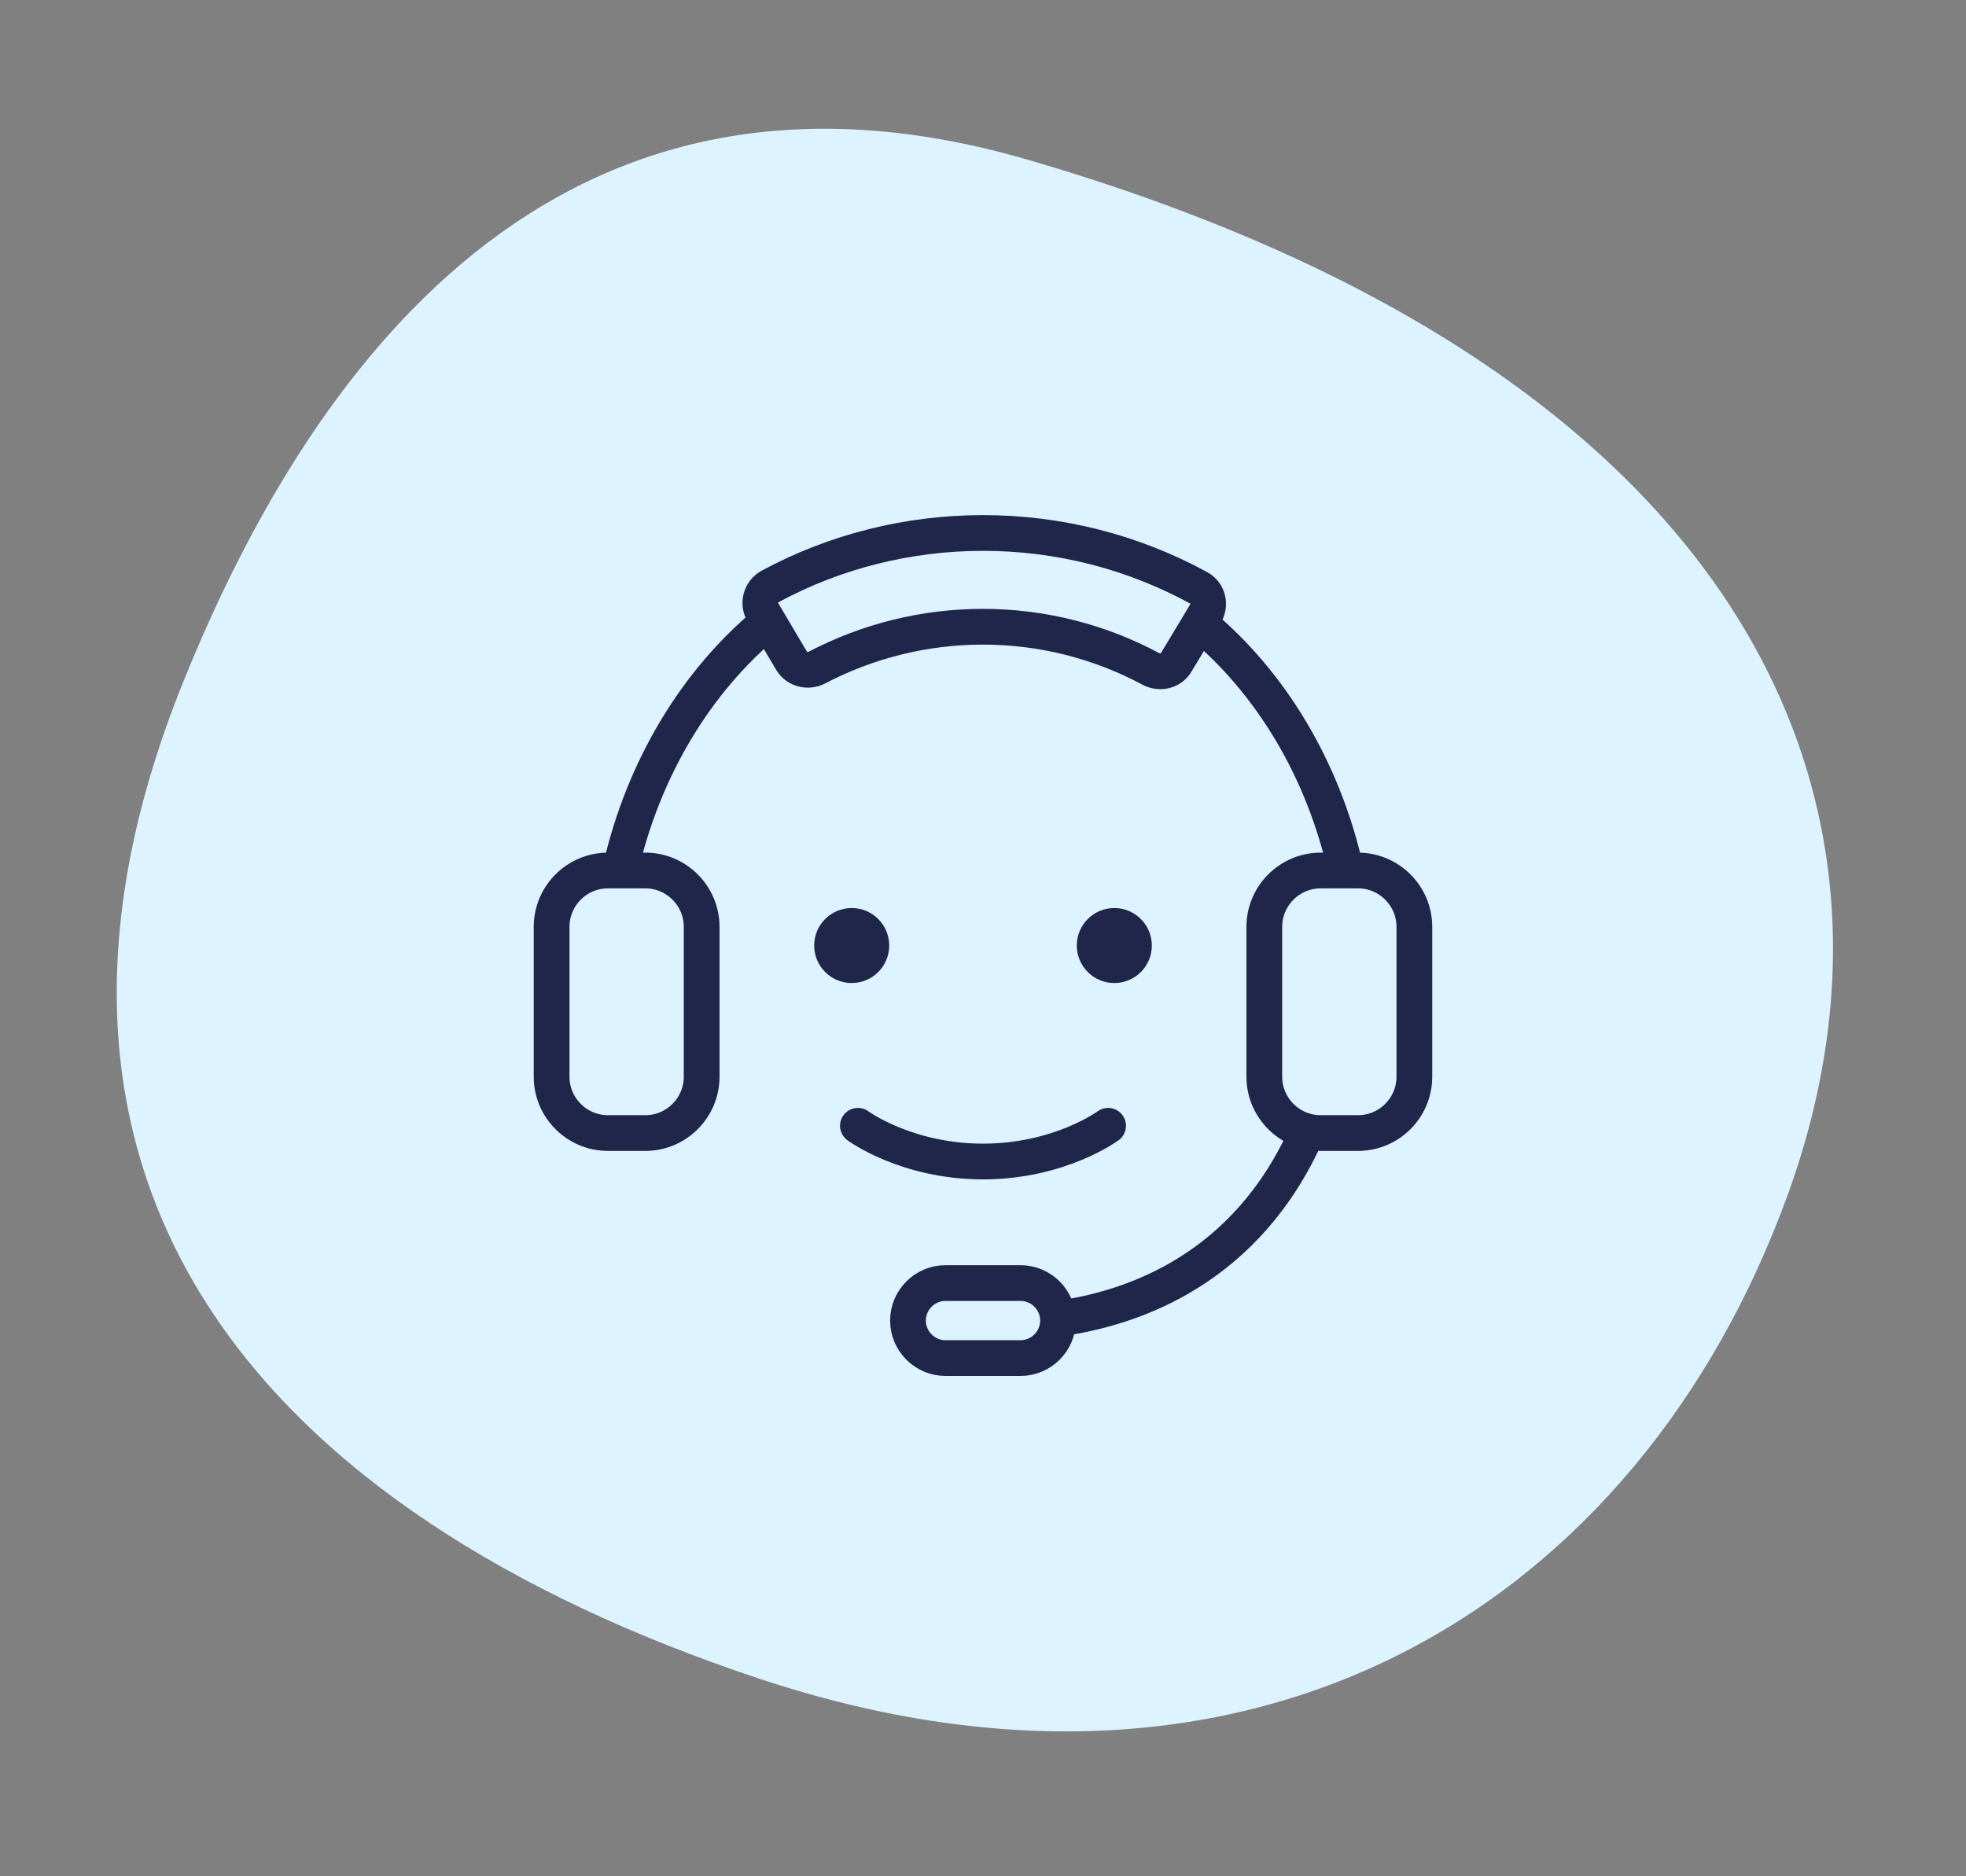 <svg width="110" height="105" viewBox="0 0 110 105" fill="none" xmlns="http://www.w3.org/2000/svg">
<rect x="0" y="0" width="110" height="105" fill="#808080" stroke="none"/>
<path d="M42.431 93.925C14.555 84.629 -1.054 66.216 10.233 38.208C18 18.936 32.182 1.566 57.5 8.937C97 20.436 108.296 44.178 99.999 66.936C91.703 89.694 70.306 103.221 42.431 93.925Z" fill="#DDF3FF"/>
<path d="M48 63C48 63 50.705 65 55 65C59.295 65 62 63 62 63" stroke="#20254A" stroke-width="2" stroke-miterlimit="10" stroke-linecap="round" stroke-linejoin="round"/>
<path d="M36.11 63.407H34.011C32.28 63.407 30.863 61.99 30.863 60.259V51.864C30.863 50.132 32.28 48.715 34.011 48.715H36.11C37.842 48.715 39.258 50.132 39.258 51.864V60.259C39.258 61.99 37.842 63.407 36.11 63.407Z" fill="#DDF3FF" stroke="#20254A" stroke-width="2" stroke-miterlimit="10" stroke-linejoin="round"/>
<path d="M75.987 63.407H73.888C72.157 63.407 70.74 61.99 70.74 60.259V51.864C70.74 50.132 72.157 48.715 73.888 48.715H75.987C77.719 48.715 79.135 50.132 79.135 51.864V60.259C79.135 61.99 77.719 63.407 75.987 63.407Z" fill="#DDF3FF" stroke="#20254A" stroke-width="2" stroke-miterlimit="10" stroke-linejoin="round"/>
<path d="M57.099 76H52.901C51.747 76 50.803 75.056 50.803 73.901C50.803 72.747 51.747 71.802 52.901 71.802H57.099C58.254 71.802 59.198 72.747 59.198 73.901C59.198 75.056 58.254 76 57.099 76Z" fill="#DDF3FF" stroke="#20254A" stroke-width="2" stroke-miterlimit="10" stroke-linejoin="round"/>
<path d="M59.197 73.796C63.421 73.219 69.77 71.016 73.154 63.329" stroke="#20254A" stroke-width="2" stroke-miterlimit="10" stroke-linejoin="round"/>
<path d="M47.654 55.012C48.813 55.012 49.752 54.072 49.752 52.913C49.752 51.754 48.813 50.815 47.654 50.815C46.494 50.815 45.555 51.754 45.555 52.913C45.555 54.072 46.494 55.012 47.654 55.012Z" fill="#20254A"/>
<path d="M62.347 55.012C63.506 55.012 64.446 54.072 64.446 52.913C64.446 51.754 63.506 50.815 62.347 50.815C61.188 50.815 60.248 51.754 60.248 52.913C60.248 54.072 61.188 55.012 62.347 55.012Z" fill="#20254A"/>
<path d="M65.809 37.067C65.52 37.566 64.891 37.697 64.392 37.434C61.506 35.886 58.279 35.073 55 35.073C51.747 35.073 48.572 35.86 45.713 37.356C45.214 37.618 44.584 37.461 44.296 36.988L42.696 34.286C42.381 33.788 42.564 33.106 43.089 32.817C46.736 30.849 50.828 29.826 55 29.826C59.224 29.826 63.369 30.876 67.068 32.896C67.593 33.184 67.75 33.84 67.435 34.365L65.809 37.067Z" fill="#DDF3FF" stroke="#20254A" stroke-width="2" stroke-miterlimit="10" stroke-linecap="round" stroke-linejoin="round"/>
<path d="M75.306 48.716C74.047 43.049 71.083 38.169 67.121 34.89" stroke="#20254A" stroke-width="2" stroke-miterlimit="10"/>
<path d="M42.986 34.785C38.972 38.09 35.981 42.996 34.695 48.715" stroke="#20254A" stroke-width="2" stroke-miterlimit="10"/>
</svg>
